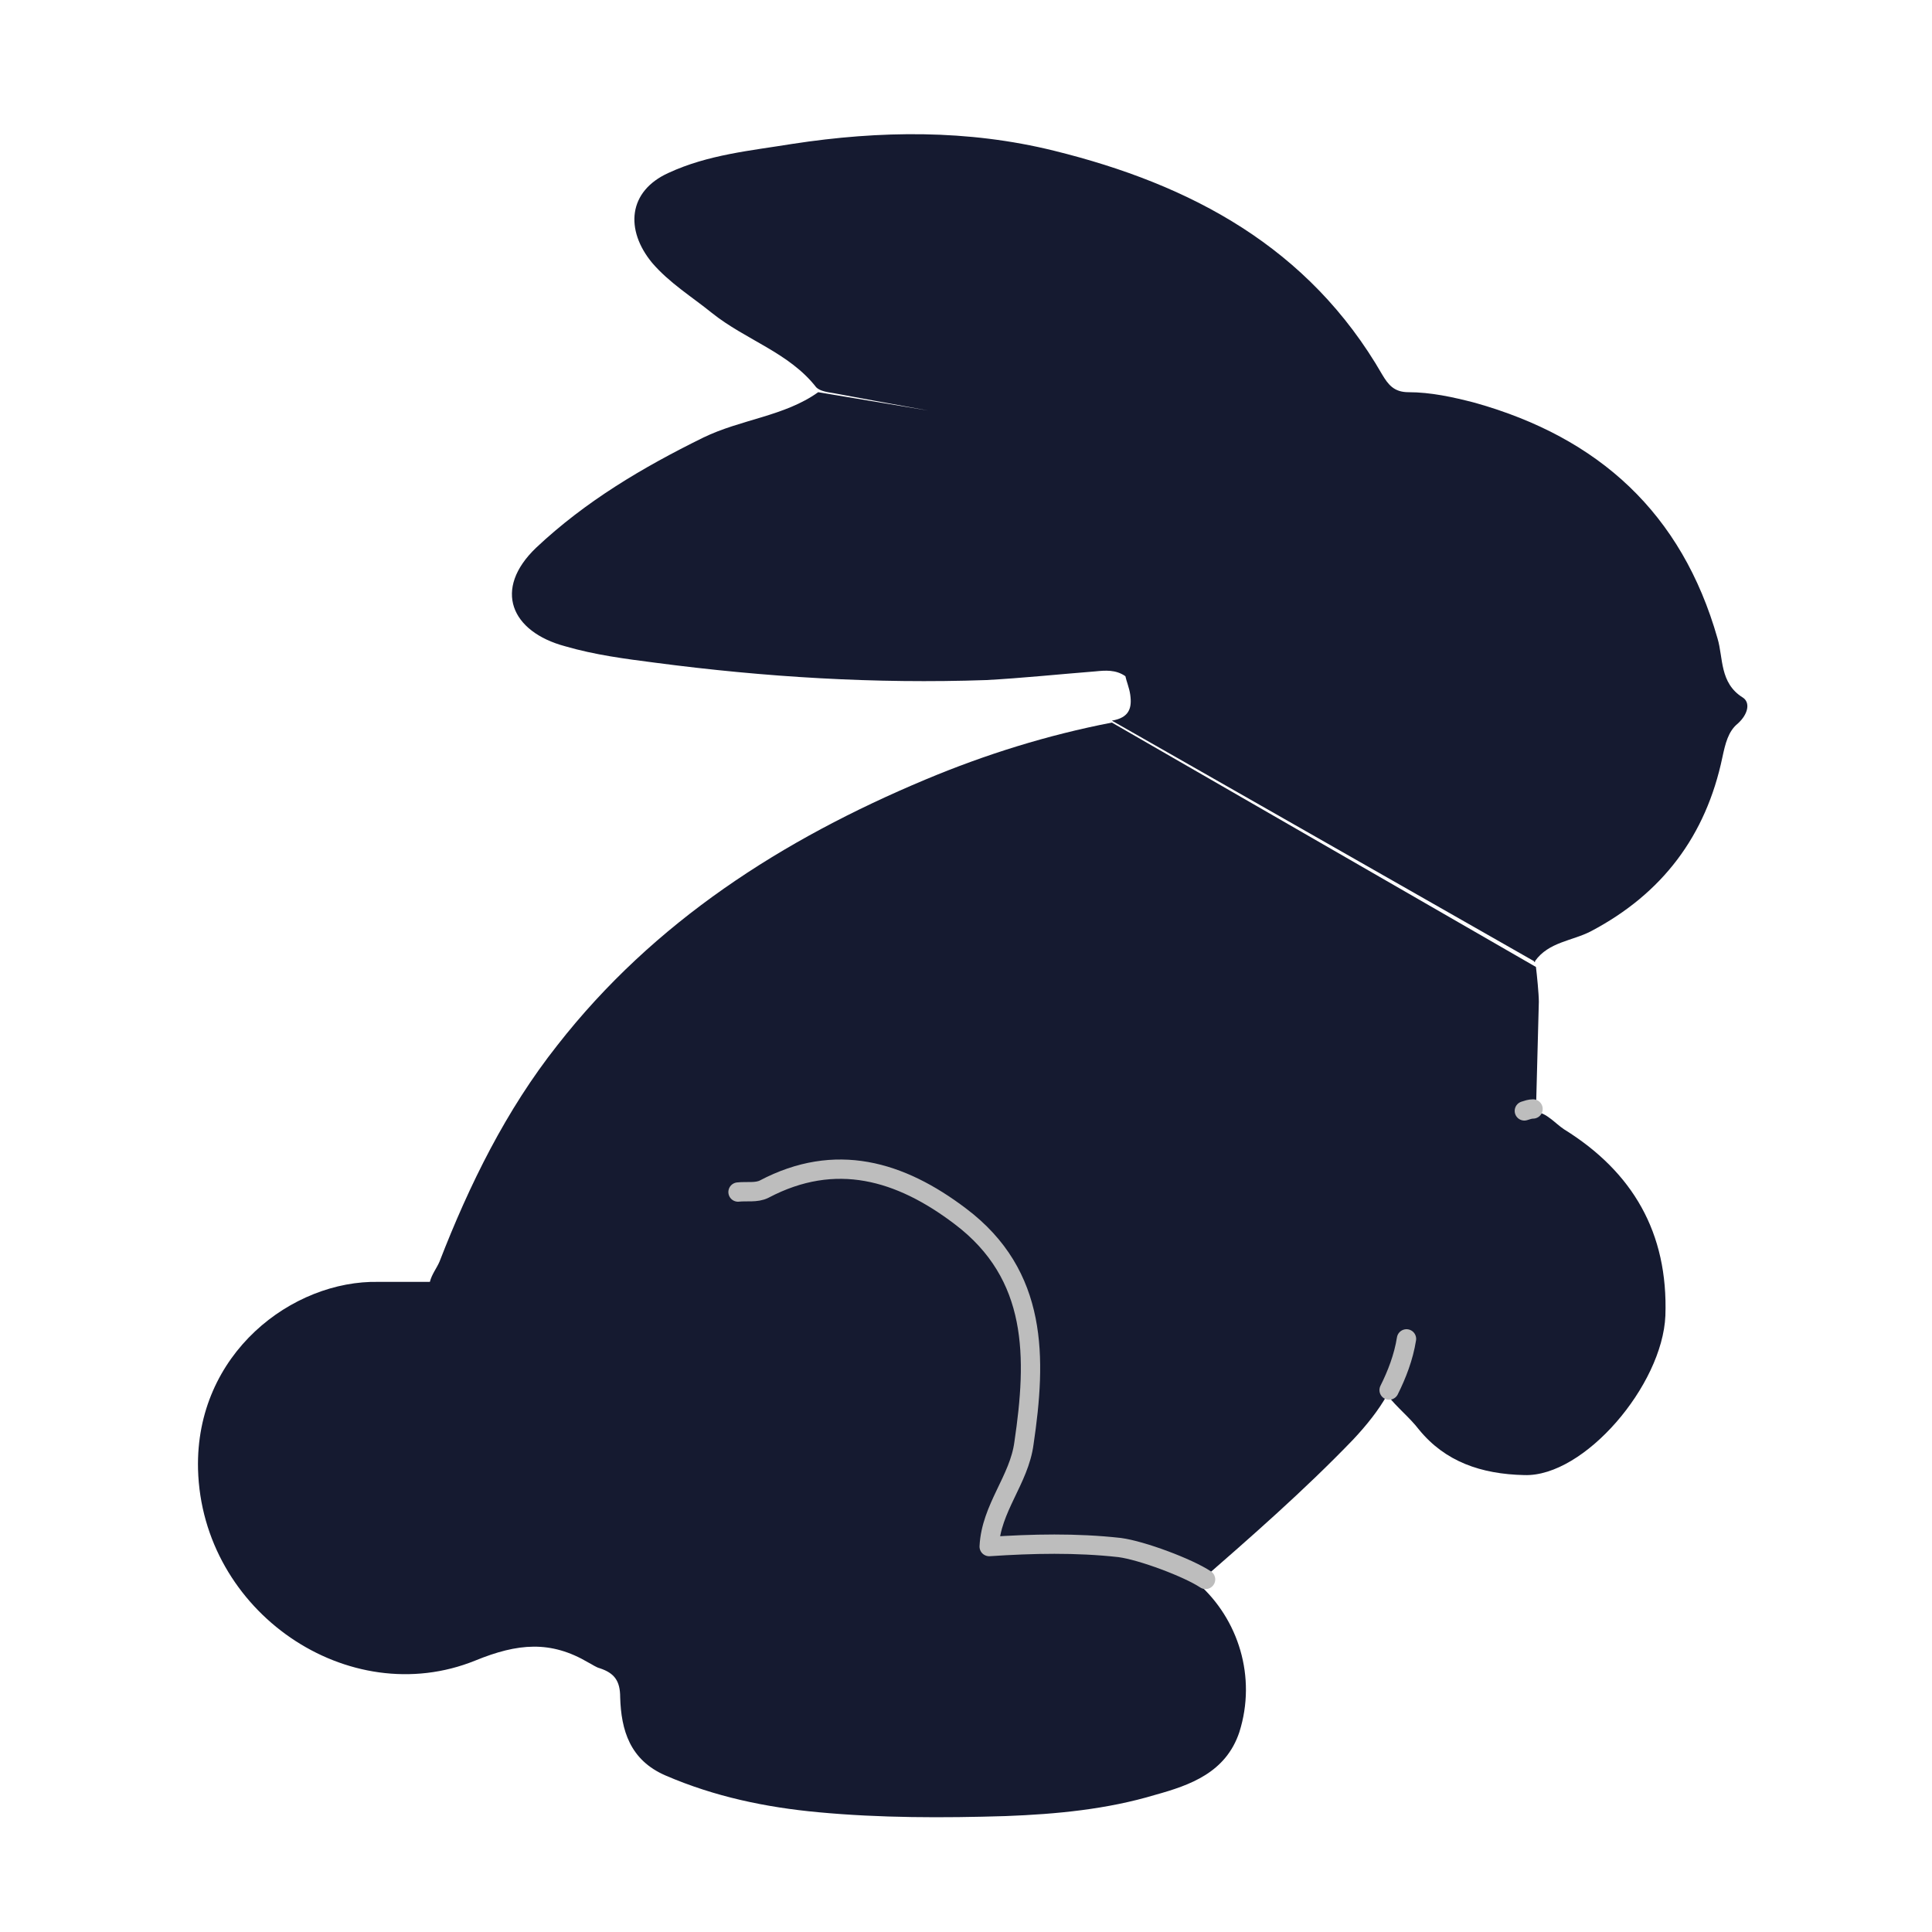 <?xml version="1.0" encoding="utf-8"?>
<!-- Generator: Adobe Illustrator 22.0.1, SVG Export Plug-In . SVG Version: 6.00 Build 0)  -->
<svg version="1.1" id="Layer_1" xmlns="http://www.w3.org/2000/svg" xmlns:xlink="http://www.w3.org/1999/xlink" x="0px" y="0px"
	 viewBox="0 0 200 200" style="enable-background:new 0 0 200 200;" xml:space="preserve">
<style type="text/css">
	.st0{fill:#151A30;}
	.st1{fill:none;stroke:#BDBDBD;stroke-width:2;stroke-linecap:round;stroke-linejoin:round;stroke-miterlimit:10;}
</style>
<g>
	<path class="st0" d="M115.1,74.8c-6.7,1.3-13.1,3.3-19.3,5.9c-14.8,6.2-28.1,14.7-38.1,27.5c-5.3,6.7-9.1,14.4-12.2,22.4
		c-0.3,0.7-0.8,1.3-1,2.1c-1.8,0-3.5,0-5.3,0c-8.9-0.2-19,7.4-18.7,19.4c0.4,14.8,15.6,25.1,28.7,19.8c4.4-1.8,7.8-2.1,11.7,0.2
		c0.4,0.2,0.8,0.5,1.2,0.6c1.5,0.5,2.1,1.3,2.1,3c0.1,3.4,1,6.5,4.7,8.1c5.1,2.2,10.4,3.3,15.8,3.8c6.4,0.6,12.9,0.6,19.4,0.4
		c5.3-0.2,10.5-0.7,15.5-2.2c3.6-1,7.3-2.3,8.7-6.5c1.8-5.7-0.1-11.7-4.3-15.4c5.5-4.8,11-9.6,16.1-14.9c1.4-1.5,2.6-3,3.5-4.6
		c1,1.3,2.3,2.3,3.3,3.6c2.7,3.3,6.4,4.6,10.9,4.7c6.2,0.2,14.3-9.3,14.6-16.5c0.3-8.6-3.4-14.9-10.5-19.3c-0.9-0.6-1.8-1.7-2.9-1.8
		c0.1-3.8,0.2-7.6,0.3-11.4c0-0.8-0.2-2.8-0.3-3.6"/>
	<path class="st0" d="M96.1,42.5c-3.3-0.6-6.6-1.2-9.8-1.8c-0.6-0.1-1.4-0.2-1.8-0.6c-2.8-3.6-7.3-4.9-10.8-7.7
		c-2.1-1.7-4.4-3.1-6.2-5.2c-2.8-3.4-2.5-7.4,1.7-9.3c4.1-1.9,8.5-2.3,12.8-3c9.1-1.4,18.2-1.5,27.1,0.7c14.2,3.5,26.4,10,34,23.2
		c0.6,1,1.2,1.8,2.7,1.8c2.3,0,4.6,0.5,6.9,1.1c12.8,3.6,21.4,11.4,25.1,24.4c0.6,2,0.2,4.6,2.6,6.1c0.8,0.5,0.6,1.7-0.5,2.7
		c-1,0.8-1.3,2.1-1.6,3.5c-1.7,8.1-6.2,14.1-13.6,18c-1.9,1-4.4,1.1-5.8,3.1c0,0,0,0.1,0,0.1c-0.1,0-0.1-0.1-0.1-0.1l-43.7-24.9
		c0,0,0,0,0,0c1.8-0.3,2.1-1.3,1.9-2.7c-0.1-0.7-0.4-1.4-0.5-1.9c-1-0.7-2.1-0.6-3.1-0.5c-3.8,0.3-7.6,0.7-11.3,0.9
		c-11.5,0.4-22.9-0.3-34.3-1.8c-3.1-0.4-6.2-0.8-9.3-1.7c-5.6-1.5-7.5-5.9-3-10.2c5.1-4.8,11-8.3,17.3-11.4
		c3.9-1.9,8.4-2.2,11.9-4.7"/>
	<path class="st1" d="M157.8,115c0.3-0.1,0.6-0.2,0.9-0.2"/>
	<path class="st1" d="M76.4,123.4c0.9-0.1,1.9,0.1,2.7-0.3c7.4-3.9,14.1-1.9,20.3,2.8c8.1,6.1,7.9,14.7,6.6,23.5
		c-0.5,3.8-3.4,6.7-3.6,10.7c4.5-0.3,9-0.4,13.5,0.1c2.3,0.3,7.1,2.1,8.9,3.3"/>
	<path class="st1" d="M145.6,138.6c-0.3,1.9-1,3.7-1.8,5.3"/>
</g>
</svg>
